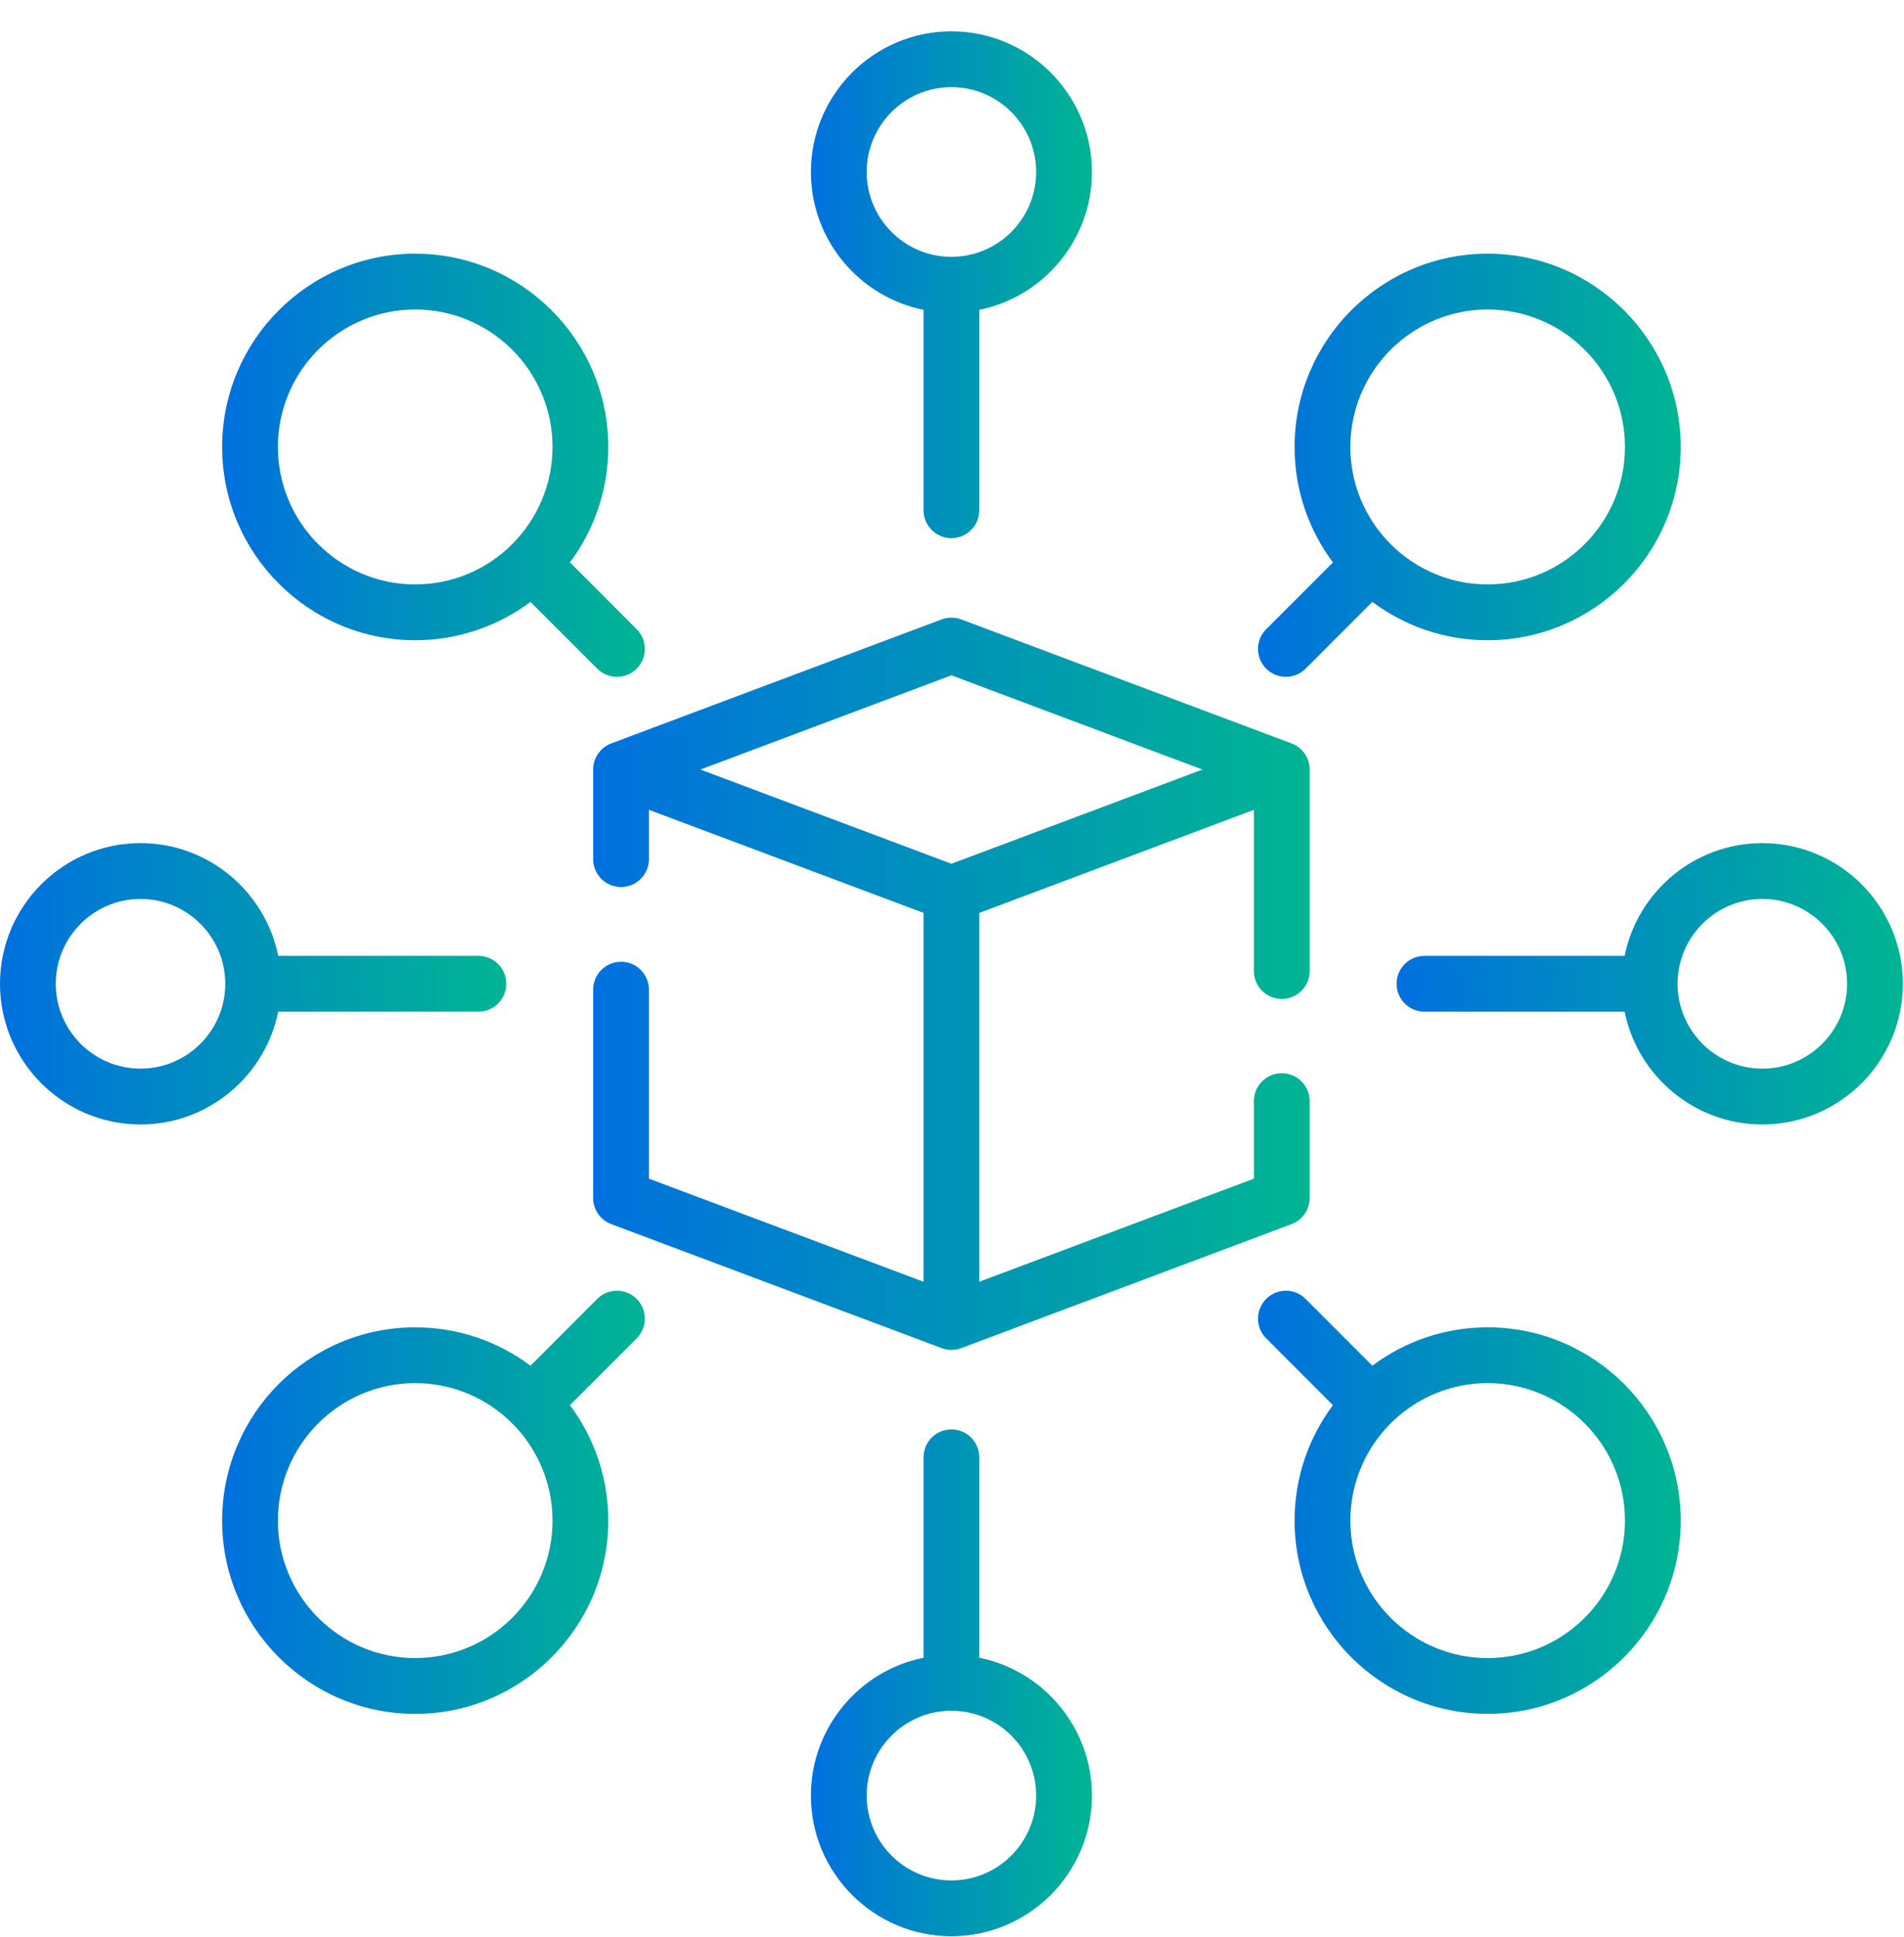 <svg width="60" height="61" viewBox="0 0 60 61" fill="none" xmlns="http://www.w3.org/2000/svg">
<path d="M40.392 31.463C40.878 31.463 41.271 31.07 41.271 30.585V24.238C41.271 23.871 41.044 23.543 40.701 23.415L30.29 19.509C30.091 19.434 29.872 19.434 29.673 19.509L19.262 23.415C18.919 23.544 18.692 23.871 18.692 24.238V27.059C18.692 27.545 19.085 27.938 19.571 27.938C20.056 27.938 20.449 27.545 20.449 27.059V25.506L29.103 28.753V40.37L20.449 37.123V31.171C20.449 30.685 20.056 30.292 19.571 30.292C19.085 30.292 18.692 30.685 18.692 31.171V37.732C18.692 38.099 18.919 38.427 19.262 38.555L29.673 42.461C29.673 42.461 29.674 42.46 29.674 42.459C29.773 42.496 29.877 42.517 29.982 42.517C30.086 42.517 30.19 42.499 30.29 42.461L40.701 38.555C41.044 38.426 41.271 38.099 41.271 37.732V34.681C41.271 34.196 40.878 33.802 40.392 33.802C39.907 33.802 39.514 34.196 39.514 34.681V37.123L30.86 40.37V28.753L39.514 25.506V30.585C39.514 31.07 39.907 31.463 40.392 31.463ZM29.982 27.205L22.072 24.238L29.982 21.27L37.891 24.238L29.982 27.205Z" fill="url(#paint0_linear_781_392)"/>
<path d="M29.103 9.759V16.071C29.103 16.556 29.496 16.95 29.981 16.95C30.467 16.95 30.86 16.556 30.86 16.071V9.759C32.882 9.35 34.409 7.559 34.409 5.417C34.409 2.974 32.423 0.987 29.981 0.987C27.54 0.987 25.554 2.974 25.554 5.417C25.554 7.559 27.081 9.35 29.103 9.759ZM29.981 2.744C31.454 2.744 32.652 3.943 32.652 5.417C32.652 6.89 31.454 8.089 29.981 8.089C28.509 8.089 27.311 6.89 27.311 5.417C27.311 3.943 28.509 2.744 29.981 2.744Z" fill="url(#paint1_linear_781_392)"/>
<path d="M46.88 41.806C45.519 41.806 44.261 42.255 43.246 43.014L41.143 40.91C40.8 40.567 40.244 40.567 39.901 40.91C39.558 41.253 39.558 41.81 39.901 42.153L42.004 44.257C41.245 45.272 40.796 46.531 40.796 47.893C40.796 51.25 43.525 53.98 46.88 53.98C50.235 53.98 52.964 51.25 52.964 47.893C52.964 44.536 50.235 41.806 46.88 41.806ZM46.88 52.223C44.494 52.223 42.553 50.28 42.553 47.893C42.553 45.506 44.494 43.563 46.88 43.563C49.266 43.563 51.207 45.506 51.207 47.893C51.207 50.28 49.266 52.223 46.88 52.223Z" fill="url(#paint2_linear_781_392)"/>
<path d="M13.084 20.165C14.445 20.165 15.703 19.715 16.718 18.957L18.821 21.061C18.992 21.232 19.217 21.318 19.442 21.318C19.667 21.318 19.892 21.232 20.063 21.061C20.406 20.717 20.406 20.161 20.063 19.818L17.96 17.714C18.719 16.698 19.168 15.44 19.168 14.078C19.168 10.721 16.439 7.99 13.084 7.99C9.729 7.99 7 10.721 7 14.078C7 17.434 9.729 20.165 13.084 20.165ZM13.084 9.748C15.47 9.748 17.411 11.69 17.411 14.077C17.411 16.465 15.47 18.407 13.084 18.407C10.698 18.407 8.757 16.465 8.757 14.077C8.757 11.69 10.698 9.748 13.084 9.748Z" fill="url(#paint3_linear_781_392)"/>
<path d="M30.86 52.212V45.9C30.86 45.414 30.467 45.021 29.981 45.021C29.496 45.021 29.103 45.414 29.103 45.9V52.212C27.081 52.62 25.554 54.412 25.554 56.554C25.554 58.997 27.54 60.984 29.981 60.984C32.423 60.984 34.409 58.997 34.409 56.554C34.409 54.412 32.882 52.62 30.86 52.212ZM29.981 59.227C28.509 59.227 27.311 58.028 27.311 56.554C27.311 55.08 28.509 53.882 29.981 53.882C31.454 53.882 32.652 55.08 32.652 56.554C32.652 58.028 31.454 59.227 29.981 59.227Z" fill="url(#paint4_linear_781_392)"/>
<path d="M55.536 26.555C53.395 26.555 51.605 28.083 51.196 30.106H44.888C44.403 30.106 44.01 30.5 44.01 30.985C44.01 31.471 44.403 31.864 44.888 31.864H51.196C51.605 33.887 53.395 35.416 55.536 35.416C57.978 35.416 59.964 33.428 59.964 30.985C59.964 28.542 57.978 26.555 55.536 26.555ZM55.536 33.658C54.063 33.658 52.865 32.459 52.865 30.985C52.865 29.512 54.063 28.313 55.536 28.313C57.009 28.313 58.207 29.512 58.207 30.985C58.207 32.459 57.009 33.658 55.536 33.658Z" fill="url(#paint5_linear_781_392)"/>
<path d="M8.768 31.864H15.076C15.561 31.864 15.954 31.471 15.954 30.985C15.954 30.5 15.561 30.106 15.076 30.106H8.768C8.359 28.083 6.568 26.555 4.428 26.555C1.986 26.555 0 28.542 0 30.985C0 33.428 1.986 35.416 4.428 35.416C6.568 35.416 8.359 33.887 8.768 31.864ZM4.428 33.658C2.955 33.658 1.757 32.459 1.757 30.985C1.757 29.512 2.955 28.313 4.428 28.313C5.901 28.313 7.099 29.512 7.099 30.985C7.099 32.459 5.9 33.658 4.428 33.658Z" fill="url(#paint6_linear_781_392)"/>
<path d="M40.522 21.318C40.747 21.318 40.972 21.232 41.143 21.061L43.246 18.957C44.261 19.715 45.519 20.165 46.88 20.165C50.235 20.165 52.964 17.434 52.964 14.078C52.964 10.721 50.235 7.99 46.88 7.99C43.525 7.99 40.796 10.721 40.796 14.078C40.796 15.44 41.245 16.698 42.004 17.714L39.901 19.818C39.558 20.161 39.558 20.717 39.901 21.061C40.072 21.232 40.297 21.318 40.522 21.318ZM46.88 9.748C49.266 9.748 51.207 11.69 51.207 14.078C51.207 16.465 49.266 18.407 46.88 18.407C44.494 18.407 42.553 16.465 42.553 14.078C42.553 11.69 44.494 9.748 46.88 9.748Z" fill="url(#paint7_linear_781_392)"/>
<path d="M18.821 40.91L16.718 43.014C15.703 42.255 14.445 41.806 13.084 41.806C9.729 41.806 7 44.536 7 47.893C7 51.25 9.729 53.981 13.084 53.981C16.439 53.981 19.168 51.25 19.168 47.893C19.168 46.531 18.719 45.272 17.96 44.257L20.063 42.153C20.406 41.81 20.406 41.253 20.063 40.91C19.72 40.567 19.164 40.567 18.821 40.91ZM13.084 52.223C10.698 52.223 8.757 50.28 8.757 47.893C8.757 45.506 10.698 43.563 13.084 43.563C15.47 43.563 17.411 45.506 17.411 47.893C17.411 50.28 15.47 52.223 13.084 52.223Z" fill="url(#paint8_linear_781_392)"/>
<defs>
<linearGradient id="paint0_linear_781_392" x1="17.186" y1="31.567" x2="41.285" y2="31.567" gradientUnits="userSpaceOnUse">
<stop stop-color="#006ce4"/>
<stop offset="1" stop-color="#00b592"/>
</linearGradient>
<linearGradient id="paint1_linear_781_392" x1="24.963" y1="9.371" x2="34.414" y2="9.371" gradientUnits="userSpaceOnUse">
<stop stop-color="#006ce4"/>
<stop offset="1" stop-color="#00b592"/>
</linearGradient>
<linearGradient id="paint2_linear_781_392" x1="38.755" y1="47.653" x2="52.972" y2="47.653" gradientUnits="userSpaceOnUse">
<stop stop-color="#006ce4"/>
<stop offset="1" stop-color="#00b592"/>
</linearGradient>
<linearGradient id="paint3_linear_781_392" x1="6.111" y1="14.99" x2="20.328" y2="14.99" gradientUnits="userSpaceOnUse">
<stop stop-color="#006ce4"/>
<stop offset="1" stop-color="#00b592"/>
</linearGradient>
<linearGradient id="paint4_linear_781_392" x1="24.963" y1="53.406" x2="34.414" y2="53.406" gradientUnits="userSpaceOnUse">
<stop stop-color="#006ce4"/>
<stop offset="1" stop-color="#00b592"/>
</linearGradient>
<linearGradient id="paint5_linear_781_392" x1="42.946" y1="31.209" x2="59.974" y2="31.209" gradientUnits="userSpaceOnUse">
<stop stop-color="#006ce4"/>
<stop offset="1" stop-color="#00b592"/>
</linearGradient>
<linearGradient id="paint6_linear_781_392" x1="-1.064" y1="31.209" x2="15.964" y2="31.209" gradientUnits="userSpaceOnUse">
<stop stop-color="#006ce4"/>
<stop offset="1" stop-color="#00b592"/>
</linearGradient>
<linearGradient id="paint7_linear_781_392" x1="38.755" y1="14.991" x2="52.972" y2="14.991" gradientUnits="userSpaceOnUse">
<stop stop-color="#006ce4"/>
<stop offset="1" stop-color="#00b592"/>
</linearGradient>
<linearGradient id="paint8_linear_781_392" x1="6.111" y1="47.653" x2="20.328" y2="47.653" gradientUnits="userSpaceOnUse">
<stop stop-color="#006ce4"/>
<stop offset="1" stop-color="#00b592"/>
</linearGradient>
</defs>
</svg>
